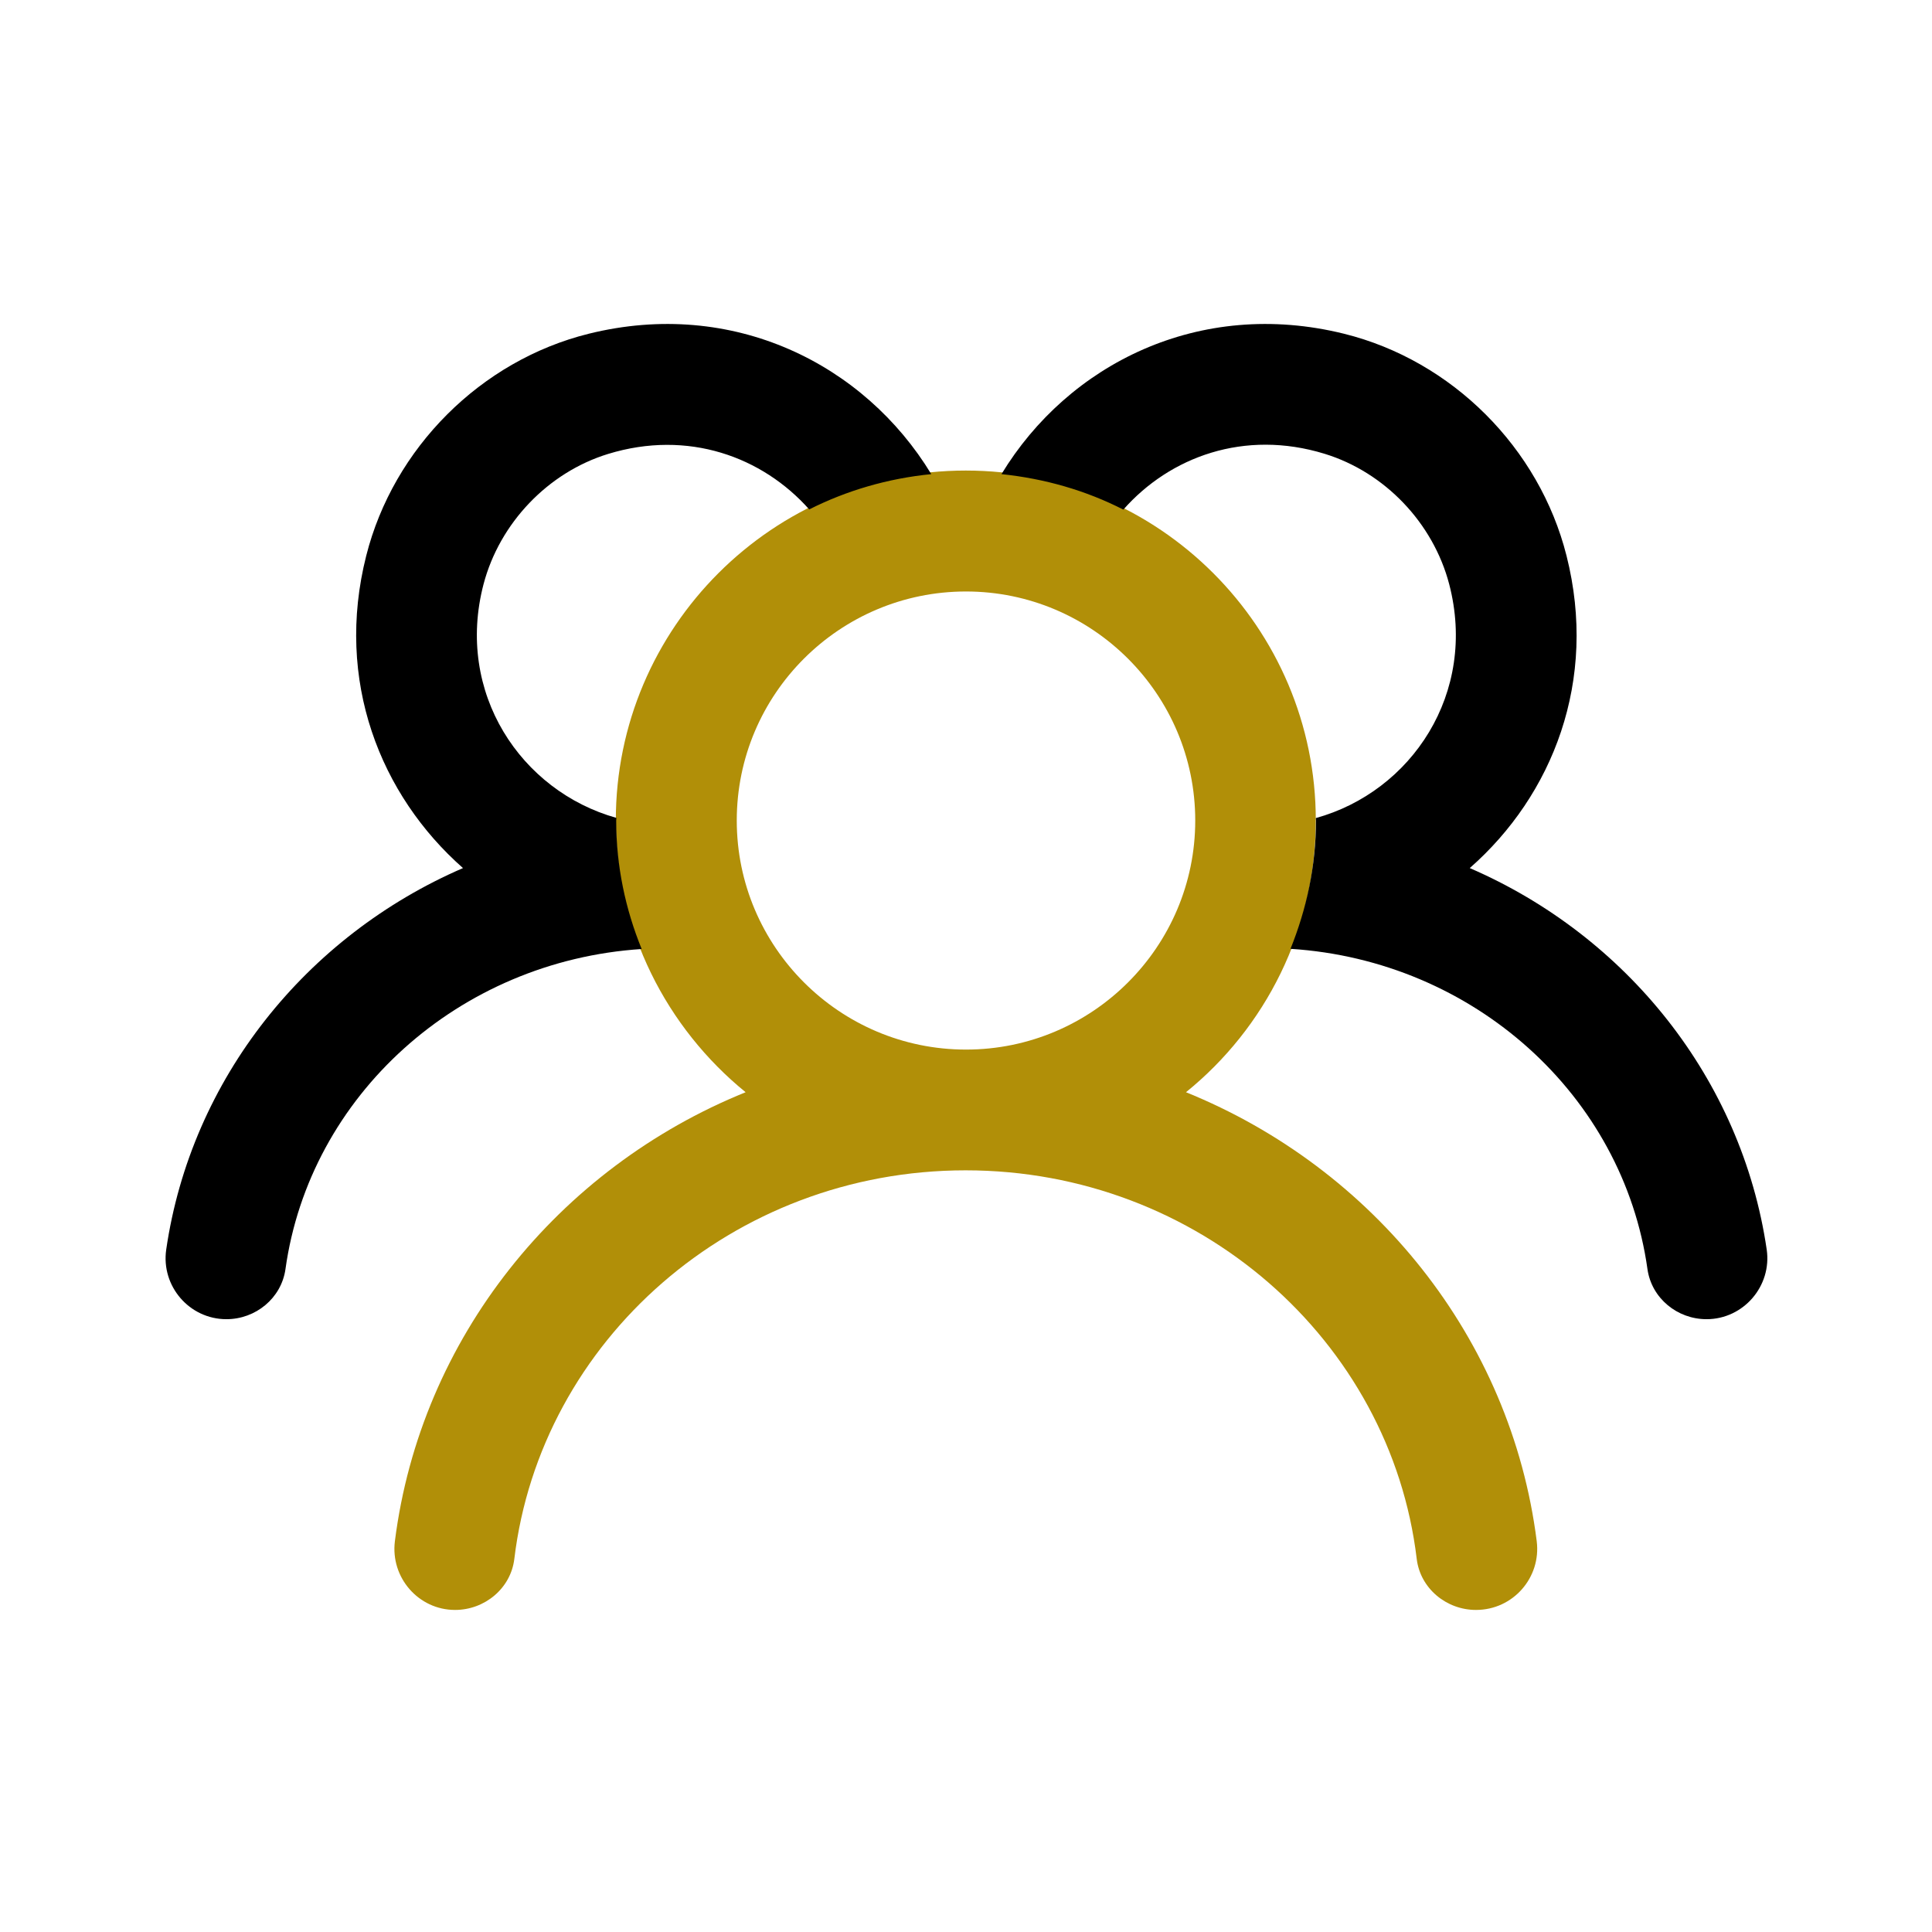<svg t="1647757763213" class="icon" viewBox="0 0 1024 1024" version="1.1" xmlns="http://www.w3.org/2000/svg" p-id="2230" width="200" height="200"><path d="M814.5 816.9c-13.6-107.7-86.5-197.7-185.9-238 42-34 68.8-86 68.8-144.1 0-102.3-83.2-185.4-185.5-185.4s-185.5 83.2-185.5 185.4c0 58.1 26.9 110 68.8 144.1-99.3 40.2-172.3 130.3-185.9 238-2.4 19.2 12.5 36.4 31.9 36.4 15.7 0 29.5-11.4 31.4-27 13.9-115.8 115.8-206 239.2-206 123.3 0 225.3 90.2 239.1 206 1.9 15.6 15.7 27 31.4 27 19.7 0 34.6-17.2 32.2-36.4z m-424-382c0-67 54.5-121.4 121.5-121.4S633.5 368 633.5 434.9 579 556.3 512 556.3s-121.5-54.5-121.5-121.4z" fill="#B18F08" p-id="2231"></path><path d="M340.1 503c-8.6-21.1-13.5-44-13.5-68.1 0-0.5 0.1-0.9 0.1-1.4-50.6-14.2-85.5-66.3-70.4-123.9 8.5-32.3 34.1-59.2 66-69 42.4-13 81.8 1.5 106.6 29.4 19.8-10 41.6-16.4 64.7-18.7-35.4-58.3-105-93.4-181.6-74.4-57.2 14.2-103.5 60.6-117.9 117.7-16.7 66.1 7.4 126.8 51.3 165.5-83 35.9-144.1 111.6-157.3 202.2-2.8 19.4 12.3 36.9 31.9 36.9 15.5 0 29.1-11.1 31.3-26.5C164.1 580.8 243 509.3 340.1 503zM779 460.1c44-38.6 68-99.4 51.3-165.5-14.4-57.2-60.7-103.5-117.9-117.7-76.7-19-146.2 16.1-181.6 74.4 23.1 2.4 44.8 8.7 64.6 18.8 24.7-28 64.2-42.6 106.6-29.6 32 9.8 57.6 36.7 66.1 69.1 15.1 57.8-20 110-70.7 124 0 0.4 0.1 0.8 0.1 1.2 0 24.2-5 47-13.5 68.1 97.2 6.2 176.3 77.7 189.2 169.8 2.2 15.4 15.8 26.5 31.3 26.5 19.6 0 34.7-17.6 31.9-36.9C923.1 571.7 862 496 779 460.1z" p-id="2232"></path></svg>